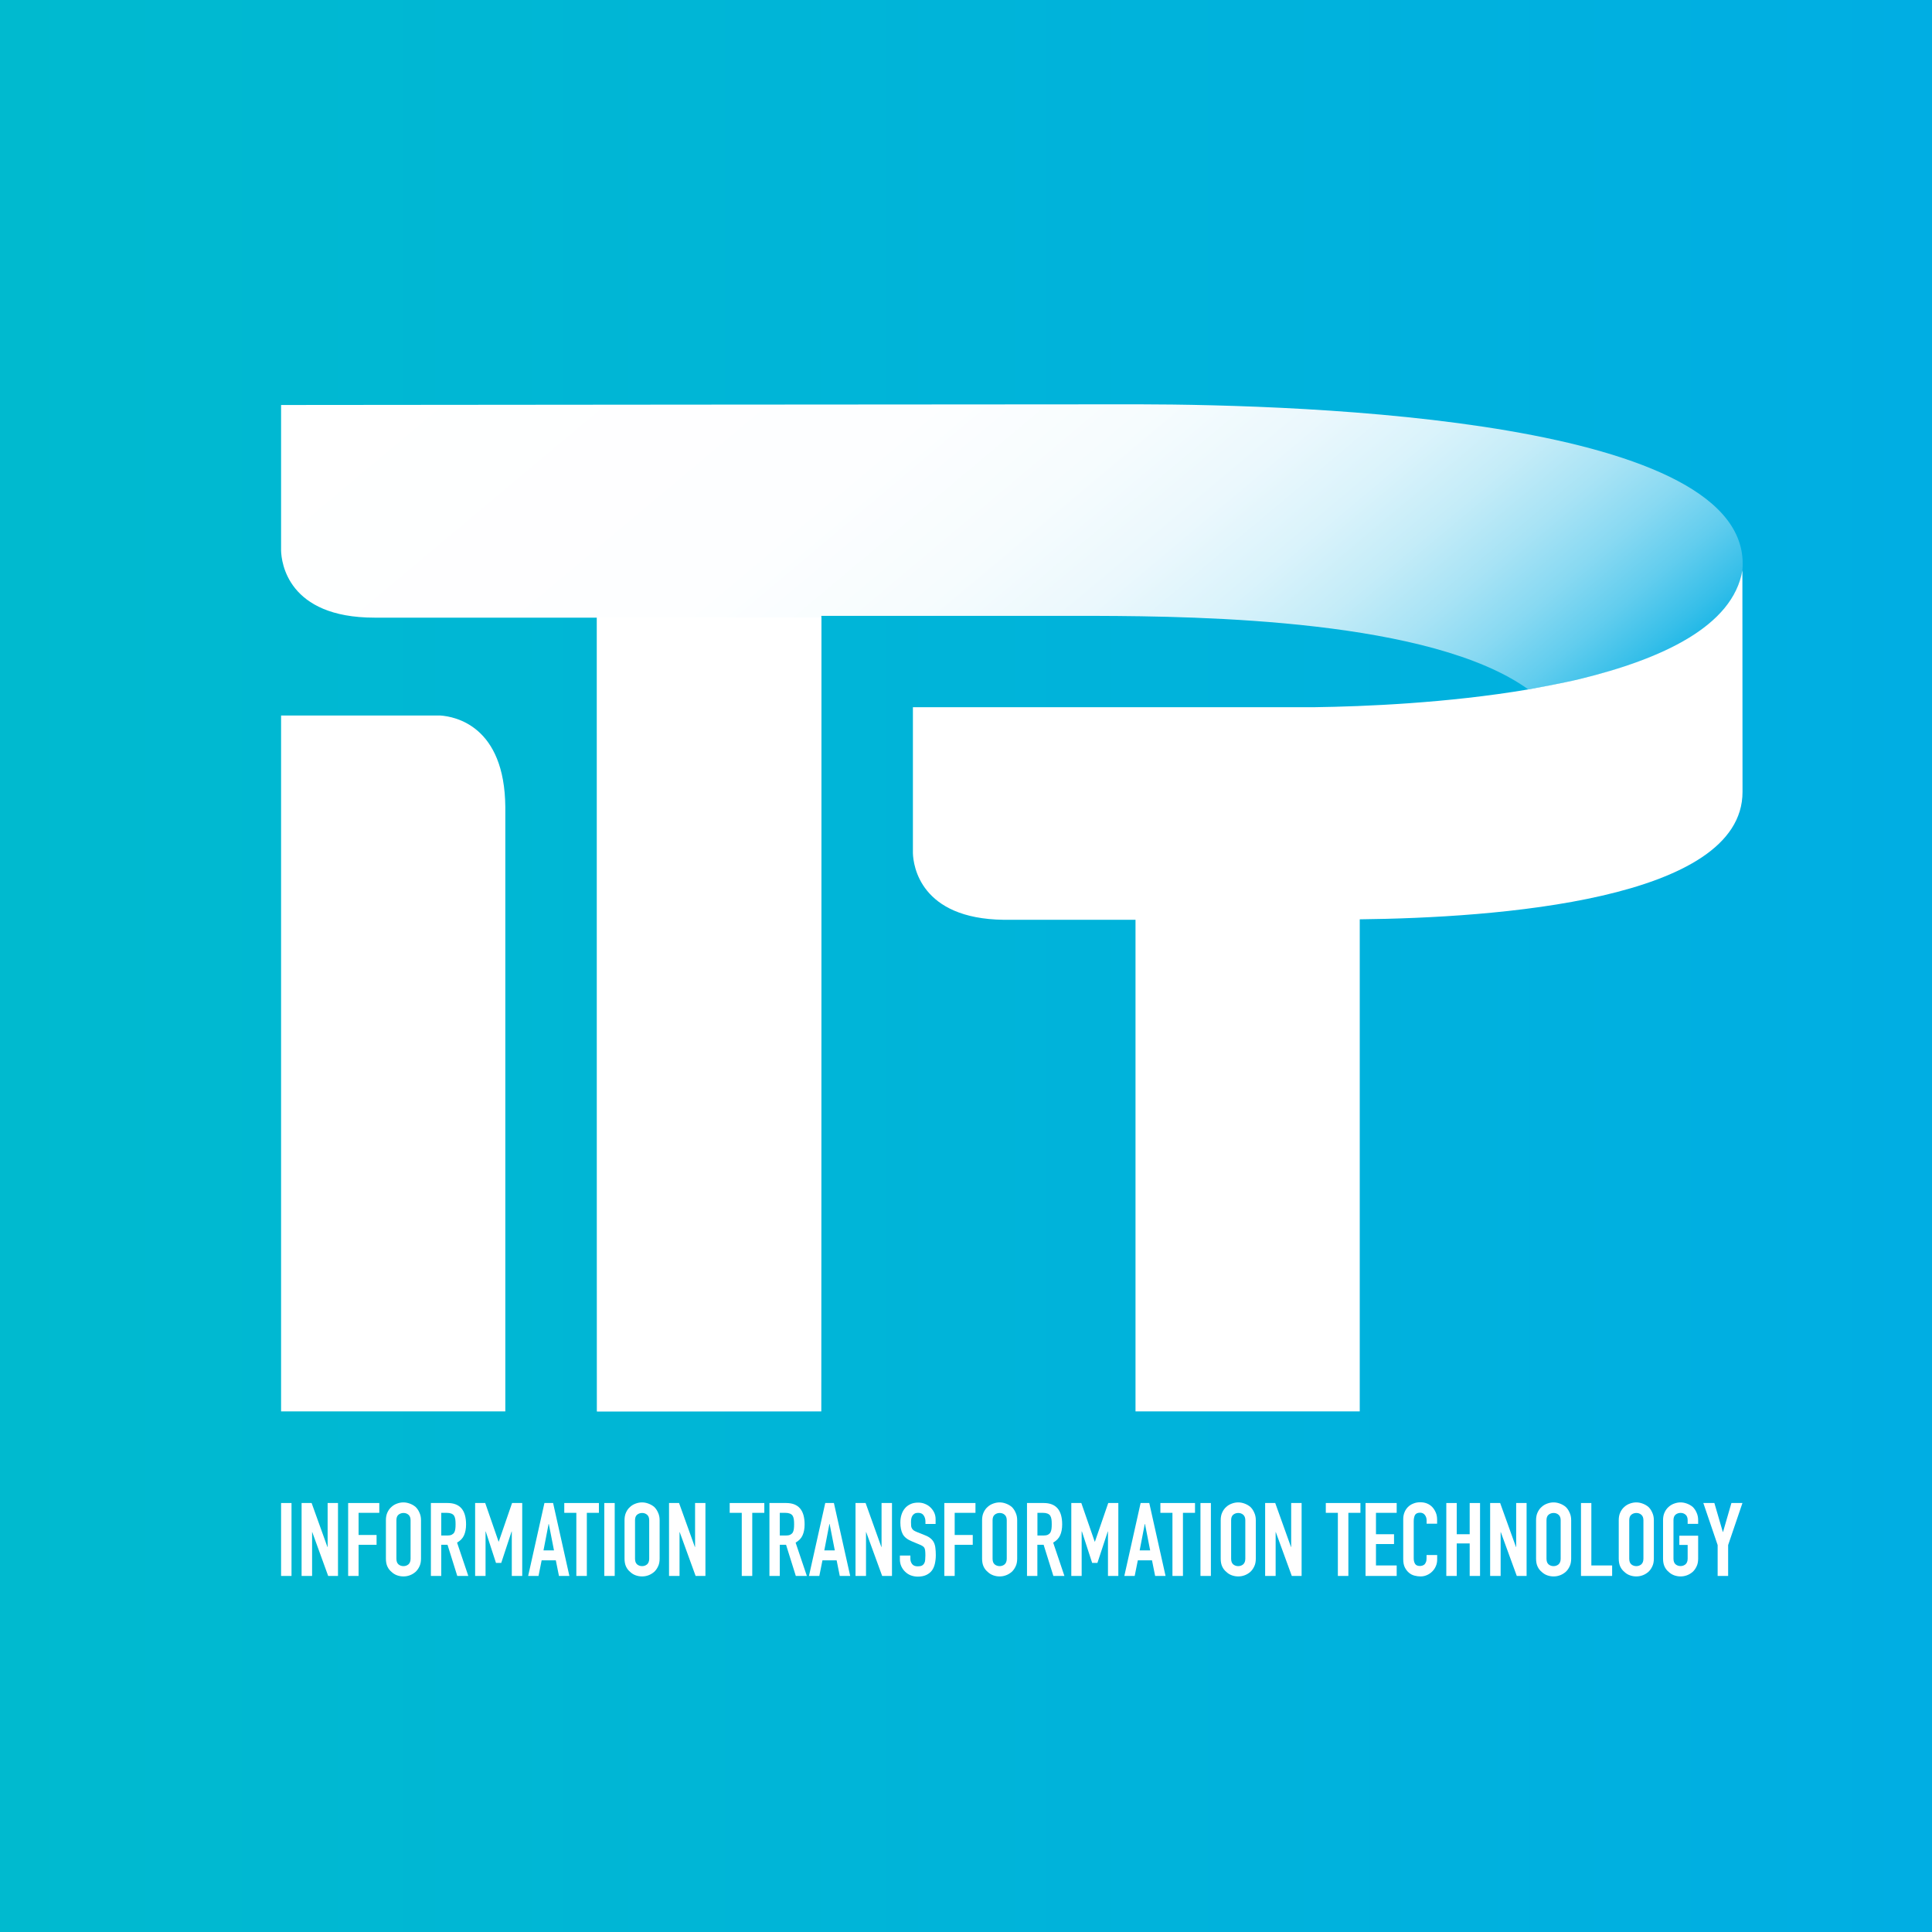 <?xml version="1.0" encoding="utf-8"?>
<!-- Generator: Adobe Illustrator 23.0.6, SVG Export Plug-In . SVG Version: 6.00 Build 0)  -->
<svg version="1.0" id="Layer_1" xmlns="http://www.w3.org/2000/svg" xmlns:xlink="http://www.w3.org/1999/xlink" x="0px" y="0px"
	 viewBox="0 0 283.46 283.46" style="enable-background:new 0 0 283.46 283.46;" xml:space="preserve">
<rect x="0" y="0" width="283.46" height="283.46" fill="#333333" stroke="none"/>
<style type="text/css">
	.st0{fill:url(#SVGID_1_);}
	.st1{fill:#FFFFFF;}
	.st2{fill:url(#SVGID_2_);}
</style>
<linearGradient id="SVGID_1_" gradientUnits="userSpaceOnUse" x1="0" y1="141.732" x2="283.465" y2="141.732">
	<stop  offset="0" style="stop-color:#00BACF"/>
	<stop  offset="1" style="stop-color:#00AEE3"/>
</linearGradient>
<rect class="st0" width="283.46" height="283.46"/>
<path class="st1" d="M64.61,104.98H41.24v102.1h32.9v-88.65C74.05,106.51,66.78,105.13,64.61,104.98z"/>
<rect x="41.24" y="220.52" class="st1" width="1.53" height="10.7"/>
<polygon class="st1" points="44.25,231.22 44.25,220.52 45.72,220.52 48.04,226.97 48.07,226.97 48.07,220.52 49.59,220.52 
	49.59,231.22 48.15,231.22 45.81,224.78 45.79,224.78 45.79,231.22 "/>
<polygon class="st1" points="51.08,231.22 51.08,220.52 55.65,220.52 55.65,221.96 52.61,221.96 52.61,225.21 55.25,225.21 
	55.25,226.65 52.61,226.65 52.61,231.22 "/>
<path class="st1" d="M58.16,228.69c0,0.38,0.1,0.65,0.3,0.83c0.21,0.17,0.45,0.26,0.74,0.26c0.28,0,0.52-0.09,0.73-0.26
	c0.2-0.18,0.31-0.46,0.31-0.83v-5.64c0-0.37-0.11-0.64-0.31-0.81c-0.21-0.18-0.45-0.26-0.73-0.26c-0.28,0-0.53,0.09-0.74,0.26
	c-0.2,0.17-0.3,0.44-0.3,0.81V228.69z M56.62,223.04c0-0.43,0.07-0.81,0.22-1.13c0.15-0.33,0.35-0.61,0.61-0.83
	c0.23-0.21,0.5-0.37,0.81-0.48c0.3-0.11,0.61-0.17,0.93-0.17c0.31,0,0.62,0.06,0.92,0.17c0.31,0.11,0.59,0.27,0.85,0.48
	c0.23,0.22,0.43,0.5,0.57,0.83c0.16,0.33,0.24,0.7,0.24,1.13v5.64c0,0.46-0.08,0.85-0.24,1.16c-0.15,0.32-0.34,0.58-0.57,0.79
	c-0.26,0.22-0.54,0.39-0.85,0.5c-0.3,0.11-0.6,0.16-0.92,0.16c-0.31,0-0.62-0.05-0.93-0.16c-0.31-0.11-0.58-0.28-0.81-0.5
	c-0.26-0.21-0.46-0.47-0.61-0.79c-0.15-0.32-0.22-0.71-0.22-1.16V223.04z"/>
<path class="st1" d="M63.22,231.22v-10.7h2.45c1.81,0,2.71,1.05,2.71,3.14c0,0.63-0.1,1.16-0.3,1.6c-0.19,0.44-0.54,0.79-1.02,1.07
	l1.65,4.89h-1.62l-1.43-4.57h-0.92v4.57H63.22z M64.74,221.96v3.33h0.88c0.27,0,0.48-0.04,0.64-0.11c0.16-0.08,0.29-0.19,0.38-0.33
	c0.08-0.14,0.13-0.3,0.16-0.51s0.04-0.44,0.04-0.71c0-0.27-0.01-0.51-0.04-0.71c-0.03-0.21-0.09-0.39-0.18-0.54
	c-0.19-0.28-0.55-0.42-1.08-0.42H64.74z"/>
<polygon class="st1" points="69.71,231.22 69.71,220.52 71.19,220.52 73.15,226.18 73.18,226.18 75.13,220.52 76.62,220.52 
	76.62,231.22 75.09,231.22 75.09,224.7 75.06,224.7 73.54,229.31 72.77,229.31 71.27,224.7 71.24,224.7 71.24,231.22 "/>
<path class="st1" d="M77.49,231.22l2.39-10.7h1.27l2.39,10.7h-1.53l-0.46-2.29h-2.08l-0.46,2.29H77.49z M81.28,227.47l-0.76-3.88
	h-0.03l-0.75,3.88H81.28z"/>
<polygon class="st1" points="84.56,231.22 84.56,221.96 82.79,221.96 82.79,220.52 87.87,220.52 87.87,221.96 86.1,221.96 
	86.1,231.22 "/>
<rect x="88.66" y="220.52" class="st1" width="1.53" height="10.7"/>
<path class="st1" d="M93.17,228.69c0,0.38,0.1,0.65,0.3,0.83c0.21,0.17,0.45,0.26,0.74,0.26c0.28,0,0.52-0.09,0.73-0.26
	c0.2-0.18,0.31-0.46,0.31-0.83v-5.64c0-0.37-0.11-0.64-0.31-0.81c-0.21-0.18-0.45-0.26-0.73-0.26c-0.28,0-0.53,0.09-0.74,0.26
	c-0.2,0.17-0.3,0.44-0.3,0.81V228.69z M91.63,223.04c0-0.43,0.07-0.81,0.22-1.13c0.15-0.33,0.35-0.61,0.61-0.83
	c0.23-0.21,0.5-0.37,0.81-0.48c0.3-0.11,0.61-0.17,0.93-0.17c0.31,0,0.62,0.06,0.92,0.17c0.31,0.11,0.59,0.27,0.85,0.48
	c0.23,0.22,0.43,0.5,0.57,0.83c0.16,0.33,0.24,0.7,0.24,1.13v5.64c0,0.46-0.08,0.85-0.24,1.16c-0.15,0.32-0.34,0.58-0.57,0.79
	c-0.26,0.22-0.54,0.39-0.85,0.5c-0.3,0.11-0.6,0.16-0.92,0.16c-0.31,0-0.62-0.05-0.93-0.16c-0.31-0.11-0.58-0.28-0.81-0.5
	c-0.26-0.21-0.46-0.47-0.61-0.79c-0.15-0.32-0.22-0.71-0.22-1.16V223.04z"/>
<polygon class="st1" points="98.16,231.22 98.16,220.52 99.63,220.52 101.95,226.97 101.98,226.97 101.98,220.52 103.5,220.52 
	103.5,231.22 102.06,231.22 99.72,224.78 99.7,224.78 99.7,231.22 "/>
<polygon class="st1" points="108.83,231.22 108.83,221.96 107.06,221.96 107.06,220.52 112.14,220.52 112.14,221.96 110.37,221.96 
	110.37,231.22 "/>
<path class="st1" d="M112.89,231.22v-10.7h2.45c1.81,0,2.71,1.05,2.71,3.14c0,0.63-0.1,1.16-0.3,1.6c-0.19,0.44-0.54,0.79-1.02,1.07
	l1.65,4.89h-1.62l-1.43-4.57h-0.92v4.57H112.89z M114.41,221.96v3.33h0.88c0.27,0,0.48-0.04,0.64-0.11
	c0.16-0.08,0.29-0.19,0.38-0.33c0.08-0.14,0.13-0.3,0.16-0.51c0.03-0.21,0.04-0.44,0.04-0.71c0-0.27-0.01-0.51-0.04-0.71
	c-0.03-0.21-0.09-0.39-0.18-0.54c-0.19-0.28-0.55-0.42-1.08-0.42H114.41z"/>
<path class="st1" d="M118.69,231.22l2.39-10.7h1.27l2.39,10.7h-1.53l-0.46-2.29h-2.08l-0.46,2.29H118.69z M122.48,227.47l-0.76-3.88
	h-0.03l-0.75,3.88H122.48z"/>
<polygon class="st1" points="125.52,231.22 125.52,220.52 127,220.52 129.31,226.97 129.34,226.97 129.34,220.52 130.87,220.52 
	130.87,231.22 129.43,231.22 127.08,224.78 127.06,224.78 127.06,231.22 "/>
<path class="st1" d="M137.31,223.59h-1.53v-0.34c0-0.36-0.09-0.66-0.26-0.91c-0.17-0.26-0.44-0.38-0.83-0.38
	c-0.2,0-0.38,0.04-0.51,0.12c-0.13,0.08-0.23,0.18-0.31,0.3c-0.08,0.13-0.14,0.28-0.17,0.45c-0.03,0.16-0.04,0.33-0.04,0.51
	c0,0.21,0.01,0.39,0.02,0.54c0.01,0.13,0.05,0.26,0.12,0.37c0.06,0.11,0.14,0.2,0.26,0.29c0.12,0.08,0.28,0.16,0.48,0.24l1.17,0.47
	c0.34,0.13,0.61,0.28,0.82,0.46c0.21,0.17,0.38,0.38,0.49,0.61c0.11,0.23,0.19,0.5,0.22,0.81c0.04,0.3,0.06,0.65,0.06,1.05
	c0,0.45-0.05,0.87-0.14,1.26c-0.09,0.38-0.23,0.71-0.43,0.98c-0.21,0.28-0.49,0.5-0.83,0.66c-0.34,0.16-0.76,0.24-1.25,0.24
	c-0.37,0-0.71-0.07-1.04-0.19c-0.32-0.13-0.59-0.31-0.82-0.54c-0.24-0.23-0.42-0.49-0.56-0.8c-0.13-0.3-0.2-0.64-0.2-1v-0.56h1.54
	v0.48c0,0.28,0.08,0.53,0.25,0.76c0.17,0.23,0.45,0.34,0.83,0.34c0.26,0,0.47-0.04,0.61-0.11c0.15-0.08,0.26-0.19,0.34-0.33
	c0.08-0.14,0.13-0.31,0.14-0.5c0.02-0.2,0.03-0.42,0.03-0.65c0-0.28-0.01-0.52-0.03-0.69c-0.02-0.19-0.06-0.33-0.12-0.44
	c-0.07-0.12-0.17-0.2-0.29-0.27c-0.11-0.07-0.26-0.15-0.45-0.22l-1.1-0.46c-0.66-0.27-1.11-0.63-1.34-1.07
	c-0.23-0.45-0.34-1.01-0.34-1.68c0-0.4,0.05-0.79,0.16-1.14c0.11-0.36,0.28-0.68,0.5-0.94c0.21-0.26,0.48-0.46,0.81-0.62
	c0.33-0.16,0.71-0.23,1.16-0.23c0.38,0,0.72,0.07,1.03,0.21c0.32,0.13,0.59,0.32,0.82,0.56c0.46,0.48,0.69,1.03,0.69,1.65V223.59z"
	/>
<polygon class="st1" points="138.55,231.22 138.55,220.52 143.12,220.52 143.12,221.96 140.07,221.96 140.07,225.21 142.72,225.21 
	142.72,226.65 140.07,226.65 140.07,231.22 "/>
<path class="st1" d="M145.63,228.69c0,0.38,0.1,0.65,0.3,0.83c0.21,0.17,0.45,0.26,0.74,0.26c0.28,0,0.52-0.09,0.73-0.26
	c0.2-0.18,0.31-0.46,0.31-0.83v-5.64c0-0.37-0.11-0.64-0.31-0.81c-0.21-0.18-0.45-0.26-0.73-0.26c-0.28,0-0.53,0.09-0.74,0.26
	c-0.2,0.17-0.3,0.44-0.3,0.81V228.69z M144.09,223.04c0-0.43,0.07-0.81,0.22-1.13c0.15-0.33,0.35-0.61,0.61-0.83
	c0.23-0.21,0.5-0.37,0.81-0.48c0.3-0.11,0.61-0.17,0.93-0.17s0.62,0.06,0.92,0.17c0.31,0.11,0.59,0.27,0.85,0.48
	c0.23,0.22,0.43,0.5,0.57,0.83c0.16,0.33,0.24,0.7,0.24,1.13v5.64c0,0.46-0.08,0.85-0.24,1.16c-0.15,0.32-0.34,0.58-0.57,0.79
	c-0.26,0.22-0.54,0.39-0.85,0.5c-0.3,0.11-0.6,0.16-0.92,0.16s-0.62-0.05-0.93-0.16c-0.31-0.11-0.58-0.28-0.81-0.5
	c-0.26-0.21-0.46-0.47-0.61-0.79c-0.15-0.32-0.22-0.71-0.22-1.16V223.04z"/>
<path class="st1" d="M150.68,231.22v-10.7h2.45c1.81,0,2.71,1.05,2.71,3.14c0,0.63-0.1,1.16-0.3,1.6c-0.19,0.44-0.54,0.79-1.02,1.07
	l1.65,4.89h-1.62l-1.43-4.57h-0.92v4.57H150.68z M152.21,221.96v3.33h0.88c0.27,0,0.48-0.04,0.64-0.11
	c0.16-0.08,0.29-0.19,0.38-0.33c0.08-0.14,0.13-0.3,0.16-0.51c0.03-0.21,0.04-0.44,0.04-0.71c0-0.27-0.01-0.51-0.04-0.71
	c-0.03-0.21-0.09-0.39-0.18-0.54c-0.19-0.28-0.55-0.42-1.08-0.42H152.21z"/>
<polygon class="st1" points="157.18,231.22 157.18,220.52 158.65,220.52 160.61,226.18 160.65,226.18 162.6,220.52 164.08,220.52 
	164.08,231.22 162.56,231.22 162.56,224.7 162.53,224.7 161.01,229.31 160.24,229.31 158.74,224.7 158.7,224.7 158.7,231.22 "/>
<path class="st1" d="M164.96,231.22l2.39-10.7h1.27l2.39,10.7h-1.53l-0.46-2.29h-2.08l-0.46,2.29H164.96z M168.75,227.47l-0.76-3.88
	h-0.03l-0.75,3.88H168.75z"/>
<polygon class="st1" points="172.02,231.22 172.02,221.96 170.25,221.96 170.25,220.52 175.33,220.52 175.33,221.96 173.56,221.96 
	173.56,231.22 "/>
<rect x="176.13" y="220.52" class="st1" width="1.53" height="10.7"/>
<path class="st1" d="M180.63,228.69c0,0.38,0.1,0.65,0.3,0.83c0.21,0.17,0.45,0.26,0.74,0.26c0.28,0,0.52-0.09,0.73-0.26
	c0.2-0.18,0.31-0.46,0.31-0.83v-5.64c0-0.37-0.11-0.64-0.31-0.81c-0.21-0.18-0.45-0.26-0.73-0.26c-0.28,0-0.53,0.09-0.74,0.26
	c-0.2,0.17-0.3,0.44-0.3,0.81V228.69z M179.1,223.04c0-0.43,0.07-0.81,0.22-1.13c0.15-0.33,0.35-0.61,0.61-0.83
	c0.23-0.21,0.5-0.37,0.81-0.48c0.3-0.11,0.61-0.17,0.93-0.17s0.62,0.06,0.92,0.17c0.31,0.11,0.59,0.27,0.85,0.48
	c0.23,0.22,0.43,0.5,0.57,0.83c0.16,0.33,0.24,0.7,0.24,1.13v5.64c0,0.46-0.08,0.85-0.24,1.16c-0.15,0.32-0.34,0.58-0.57,0.79
	c-0.26,0.22-0.54,0.39-0.85,0.5c-0.3,0.11-0.6,0.16-0.92,0.16s-0.62-0.05-0.93-0.16c-0.31-0.11-0.58-0.28-0.81-0.5
	c-0.26-0.21-0.46-0.47-0.61-0.79c-0.15-0.32-0.22-0.71-0.22-1.16V223.04z"/>
<polygon class="st1" points="185.62,231.22 185.62,220.52 187.1,220.52 189.41,226.97 189.44,226.97 189.44,220.52 190.97,220.52 
	190.97,231.22 189.53,231.22 187.18,224.78 187.16,224.78 187.16,231.22 "/>
<polygon class="st1" points="196.29,231.22 196.29,221.96 194.52,221.96 194.52,220.52 199.6,220.52 199.6,221.96 197.83,221.96 
	197.83,231.22 "/>
<polygon class="st1" points="200.35,231.22 200.35,220.52 204.92,220.52 204.92,221.96 201.88,221.96 201.88,225.1 204.53,225.1 
	204.53,226.54 201.88,226.54 201.88,229.68 204.92,229.68 204.92,231.22 "/>
<path class="st1" d="M210.86,228.16v0.66c0,0.33-0.06,0.65-0.19,0.95c-0.12,0.29-0.29,0.55-0.52,0.78
	c-0.22,0.23-0.48,0.41-0.78,0.54c-0.29,0.13-0.61,0.2-0.95,0.2c-0.29,0-0.59-0.04-0.9-0.12c-0.3-0.08-0.57-0.22-0.8-0.42
	c-0.24-0.2-0.44-0.46-0.6-0.77c-0.16-0.32-0.24-0.72-0.24-1.22v-5.89c0-0.35,0.06-0.67,0.18-0.97c0.12-0.31,0.29-0.57,0.51-0.79
	c0.22-0.22,0.48-0.39,0.79-0.51c0.31-0.13,0.65-0.19,1.02-0.19c0.72,0,1.3,0.23,1.76,0.7c0.22,0.24,0.39,0.51,0.52,0.82
	c0.13,0.31,0.19,0.65,0.19,1.02v0.61h-1.54v-0.51c0-0.3-0.09-0.56-0.26-0.78c-0.17-0.22-0.4-0.33-0.69-0.33
	c-0.38,0-0.63,0.12-0.76,0.35c-0.12,0.24-0.18,0.54-0.18,0.9v5.47c0,0.31,0.07,0.58,0.2,0.79c0.13,0.21,0.38,0.31,0.72,0.31
	c0.1,0,0.21-0.02,0.32-0.05c0.12-0.04,0.23-0.09,0.33-0.17c0.09-0.09,0.16-0.2,0.21-0.33c0.07-0.14,0.1-0.32,0.1-0.54v-0.52H210.86z
	"/>
<polygon class="st1" points="212.2,231.22 212.2,220.52 213.73,220.52 213.73,225.1 215.63,225.1 215.63,220.52 217.15,220.52 
	217.15,231.22 215.63,231.22 215.63,226.45 213.73,226.45 213.73,231.22 "/>
<polygon class="st1" points="218.63,231.22 218.63,220.52 220.1,220.52 222.42,226.97 222.45,226.97 222.45,220.52 223.98,220.52 
	223.98,231.22 222.54,231.22 220.19,224.78 220.17,224.78 220.17,231.22 "/>
<path class="st1" d="M226.9,228.69c0,0.38,0.1,0.65,0.3,0.83c0.21,0.17,0.45,0.26,0.74,0.26c0.28,0,0.52-0.09,0.73-0.26
	c0.2-0.18,0.31-0.46,0.31-0.83v-5.64c0-0.37-0.11-0.64-0.31-0.81c-0.21-0.18-0.45-0.26-0.73-0.26c-0.28,0-0.53,0.09-0.74,0.26
	c-0.2,0.17-0.3,0.44-0.3,0.81V228.69z M225.37,223.04c0-0.43,0.07-0.81,0.22-1.13c0.15-0.33,0.35-0.61,0.61-0.83
	c0.23-0.21,0.5-0.37,0.81-0.48c0.3-0.11,0.61-0.17,0.93-0.17s0.62,0.06,0.92,0.17c0.31,0.11,0.59,0.27,0.85,0.48
	c0.23,0.22,0.43,0.5,0.57,0.83c0.16,0.33,0.24,0.7,0.24,1.13v5.64c0,0.46-0.08,0.85-0.24,1.16c-0.15,0.32-0.34,0.58-0.57,0.79
	c-0.26,0.22-0.54,0.39-0.85,0.5c-0.3,0.11-0.6,0.16-0.92,0.16s-0.62-0.05-0.93-0.16c-0.31-0.11-0.58-0.28-0.81-0.5
	c-0.26-0.21-0.46-0.47-0.61-0.79c-0.15-0.32-0.22-0.71-0.22-1.16V223.04z"/>
<polygon class="st1" points="231.96,231.22 231.96,220.52 233.48,220.52 233.48,229.68 236.53,229.68 236.53,231.22 "/>
<path class="st1" d="M239.04,228.69c0,0.38,0.1,0.65,0.3,0.83c0.21,0.17,0.45,0.26,0.74,0.26c0.28,0,0.52-0.09,0.73-0.26
	c0.2-0.18,0.31-0.46,0.31-0.83v-5.64c0-0.37-0.11-0.64-0.31-0.81c-0.21-0.18-0.45-0.26-0.73-0.26c-0.28,0-0.53,0.09-0.74,0.26
	c-0.2,0.17-0.3,0.44-0.3,0.81V228.69z M237.5,223.04c0-0.43,0.07-0.81,0.22-1.13c0.15-0.33,0.35-0.61,0.61-0.83
	c0.23-0.21,0.5-0.37,0.81-0.48c0.3-0.11,0.61-0.17,0.93-0.17s0.62,0.06,0.92,0.17c0.31,0.11,0.59,0.27,0.85,0.48
	c0.23,0.22,0.43,0.5,0.57,0.83c0.16,0.33,0.24,0.7,0.24,1.13v5.64c0,0.46-0.08,0.85-0.24,1.16c-0.15,0.32-0.34,0.58-0.57,0.79
	c-0.26,0.22-0.54,0.39-0.85,0.5c-0.3,0.11-0.6,0.16-0.92,0.16s-0.62-0.05-0.93-0.16c-0.31-0.11-0.58-0.28-0.81-0.5
	c-0.26-0.21-0.46-0.47-0.61-0.79c-0.15-0.32-0.22-0.71-0.22-1.16V223.04z"/>
<path class="st1" d="M244,223.04c0-0.43,0.07-0.81,0.22-1.13c0.15-0.33,0.35-0.61,0.61-0.83c0.23-0.21,0.5-0.37,0.81-0.48
	c0.3-0.11,0.61-0.17,0.93-0.17c0.31,0,0.62,0.06,0.92,0.17c0.31,0.11,0.59,0.27,0.85,0.48c0.23,0.22,0.43,0.5,0.57,0.83
	c0.16,0.33,0.24,0.7,0.24,1.13v0.54h-1.54v-0.54c0-0.37-0.11-0.64-0.31-0.81c-0.21-0.18-0.45-0.26-0.73-0.26
	c-0.28,0-0.53,0.09-0.74,0.26c-0.2,0.17-0.3,0.44-0.3,0.81v5.64c0,0.38,0.1,0.65,0.3,0.83c0.21,0.17,0.45,0.26,0.74,0.26
	c0.28,0,0.52-0.09,0.73-0.26c0.2-0.18,0.31-0.46,0.31-0.83v-2.01h-1.22v-1.35h2.76v3.36c0,0.46-0.08,0.85-0.24,1.16
	c-0.15,0.32-0.34,0.58-0.57,0.79c-0.26,0.22-0.54,0.39-0.85,0.5c-0.3,0.11-0.6,0.16-0.92,0.16c-0.31,0-0.62-0.05-0.93-0.16
	c-0.31-0.11-0.58-0.28-0.81-0.5c-0.26-0.21-0.46-0.47-0.61-0.79c-0.15-0.32-0.22-0.71-0.22-1.16V223.04z"/>
<polygon class="st1" points="252.01,231.22 252.01,226.69 249.91,220.52 251.53,220.52 252.77,224.77 252.8,224.77 254.03,220.52 
	255.65,220.52 253.55,226.69 253.55,231.22 "/>
<linearGradient id="SVGID_2_" gradientUnits="userSpaceOnUse" x1="76.595" y1="29.747" x2="182.055" y2="155.43">
	<stop  offset="0" style="stop-color:#FFFFFF"/>
	<stop  offset="0.373" style="stop-color:#FDFEFF"/>
	<stop  offset="0.507" style="stop-color:#F6FCFE"/>
	<stop  offset="0.603" style="stop-color:#EBF8FD"/>
	<stop  offset="0.68" style="stop-color:#DAF3FB"/>
	<stop  offset="0.746" style="stop-color:#C4ECF8"/>
	<stop  offset="0.805" style="stop-color:#A8E3F5"/>
	<stop  offset="0.858" style="stop-color:#88D9F2"/>
	<stop  offset="0.907" style="stop-color:#62CDEE"/>
	<stop  offset="0.952" style="stop-color:#37BFE9"/>
	<stop  offset="0.993" style="stop-color:#09B1E4"/>
	<stop  offset="1" style="stop-color:#00AEE3"/>
</linearGradient>
<path class="st2" d="M160.72,90.36c15.77,0.05,49.3,0.56,63.51,10.79c15.18-2.57,29.72-7.62,31.41-17.47l0,0
	c2.01-22.15-63.92-24.33-88.76-24.36c-5.74-0.01-125.64,0.1-125.64,0.1v1.95v19.1v0.32c0.05,1.7,0.94,9.83,13.7,9.83h32.65v116.48
	h0.02h32.88h0.02V90.36H160.72z"/>
<path class="st1" d="M231.73,99.64c-2.25,0.55-7.04,1.43-7.48,1.51c-0.01,0-0.01,0-0.02,0l0,0c-11.84,2.01-24.17,2.51-31.34,2.61
	h-58.95v21.43c0.06,1.8,1.06,9.61,13.32,9.76h19.34v72.13h32.9v-72.2c19.95-0.22,56.17-2.8,56.16-18.69
	c-0.01-16.25-0.01-27.68-0.02-32.51C254.23,91.88,243.9,96.68,231.73,99.64z"/>
<rect x="87.58" y="90.6" class="st1" width="32.92" height="116.48"/>
</svg>
